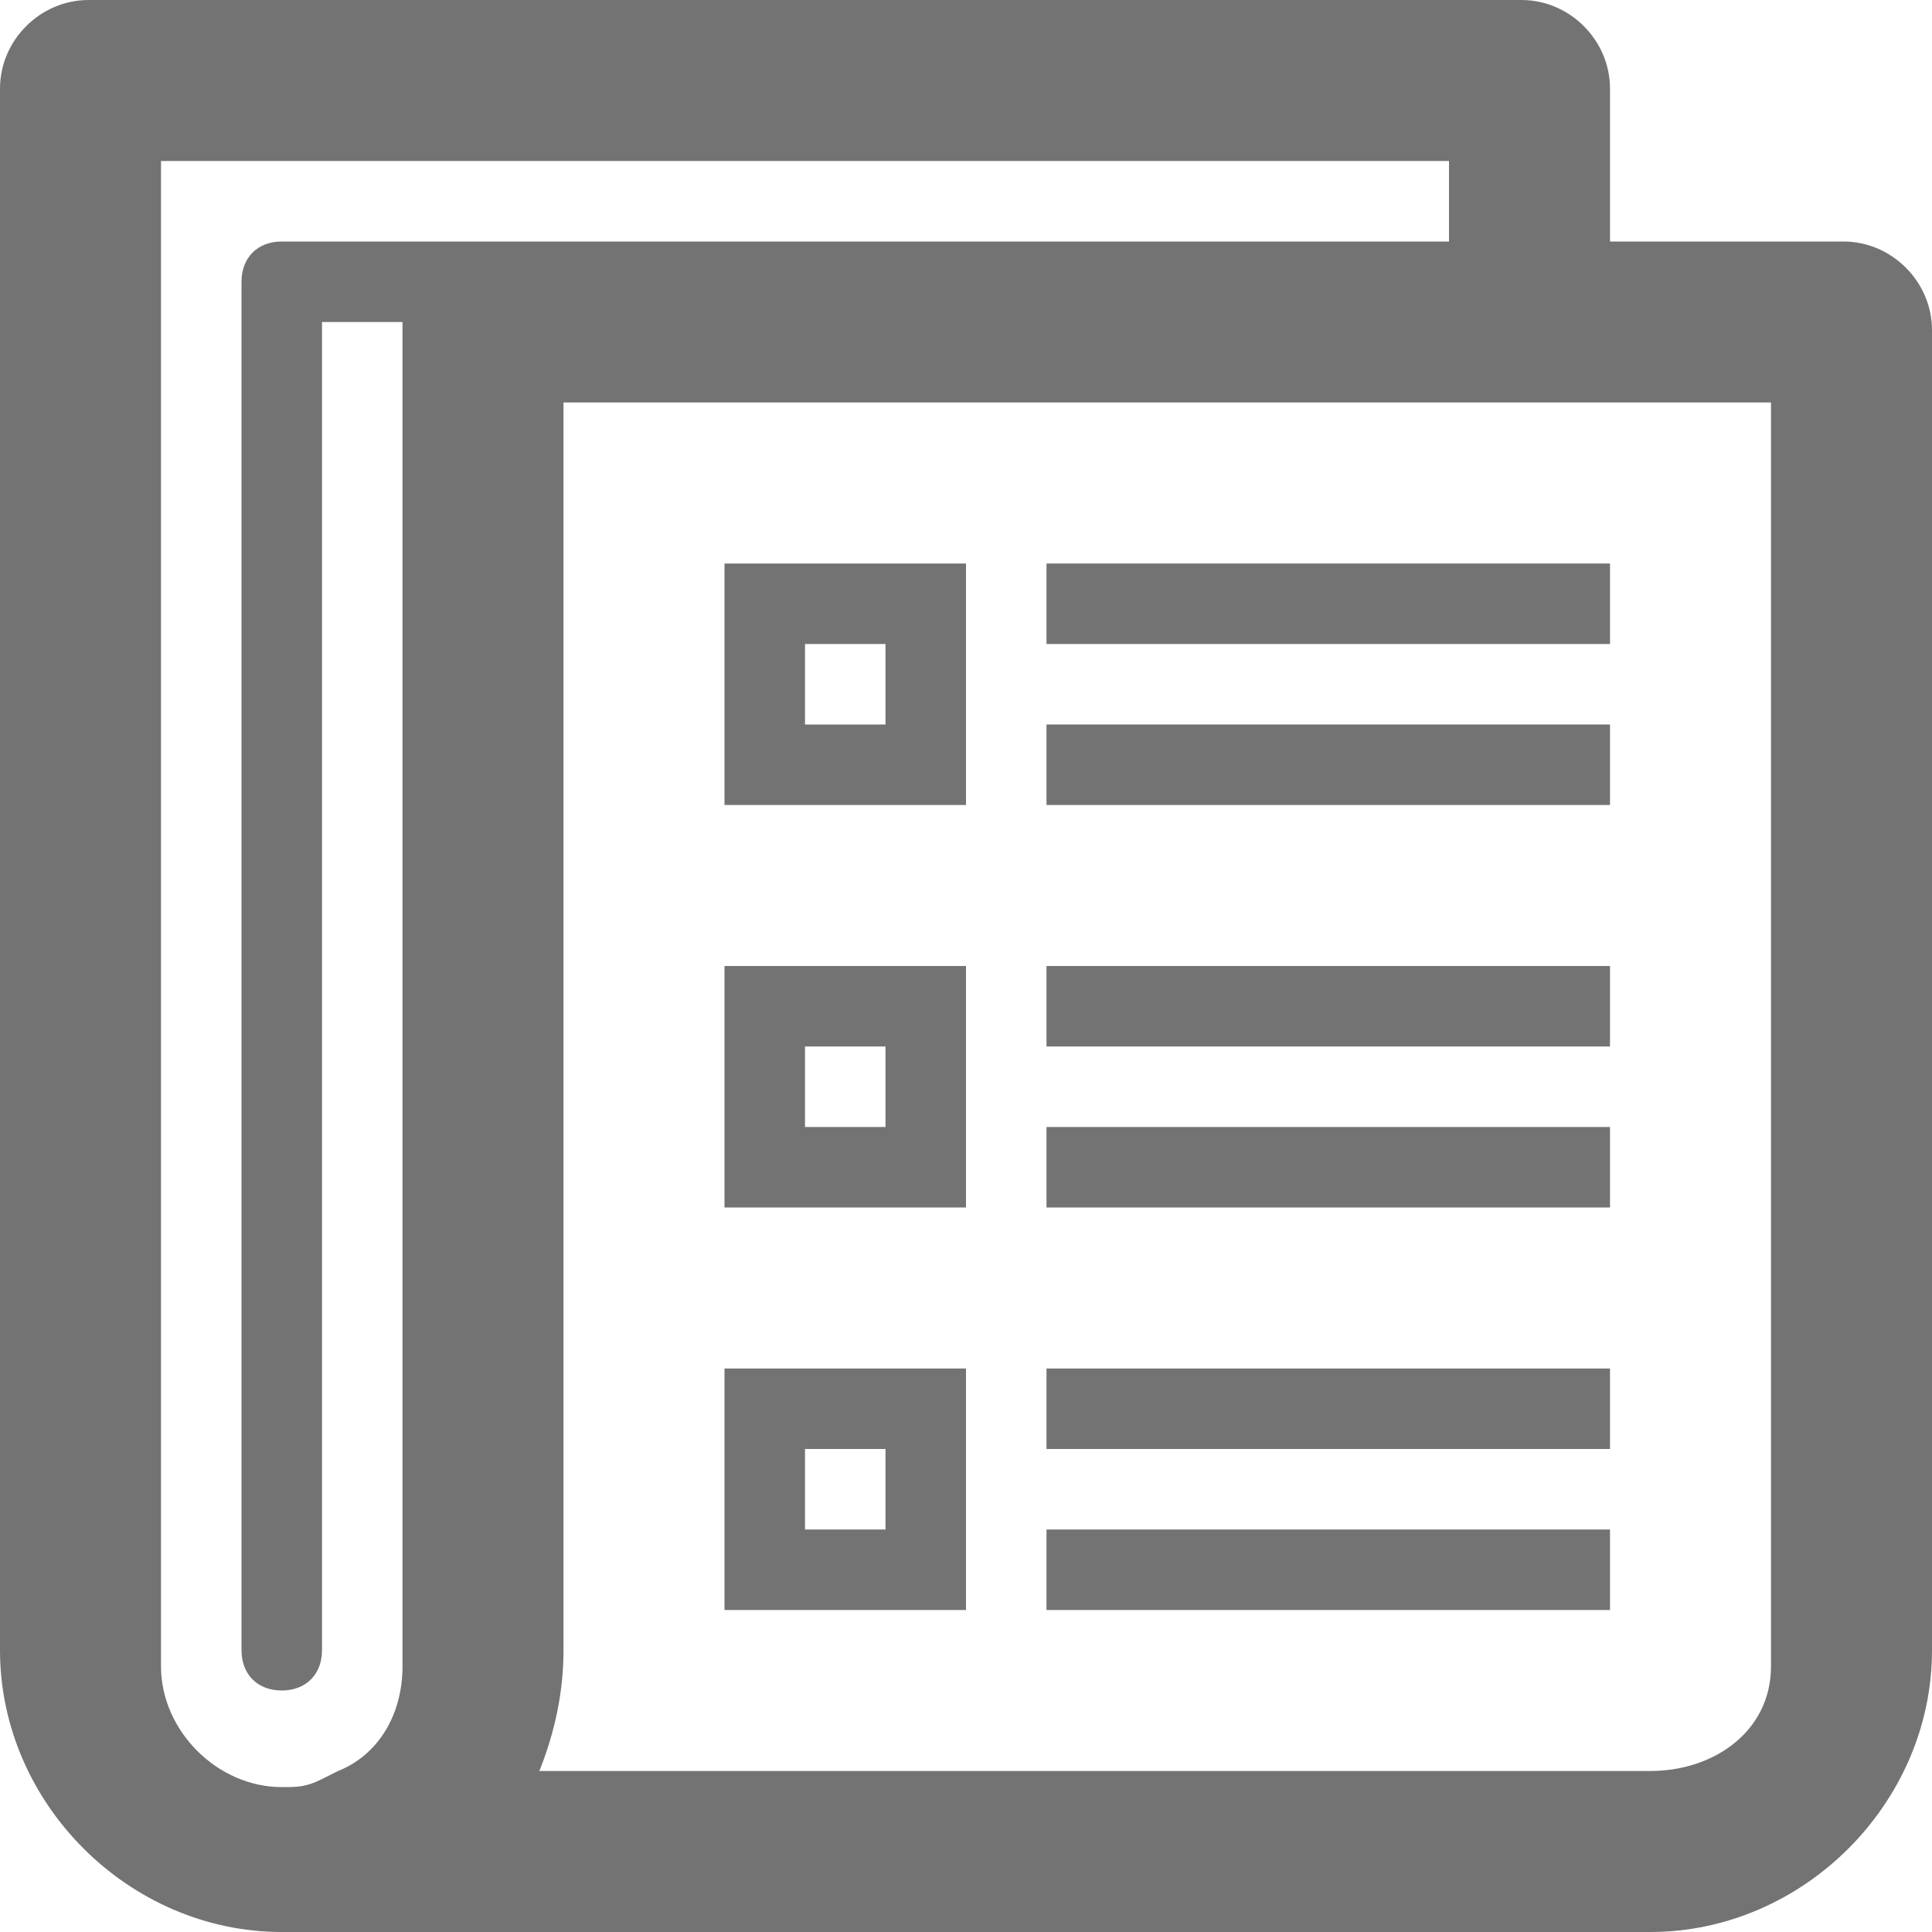 <svg height="24px" width="24px" viewBox="0 0 24 24" xmlns="http://www.w3.org/2000/svg" xmlns:xlink="http://www.w3.org/1999/xlink" version="1.1" >
  <g fill="#737373">
    <path d="M22.9,3H20V1.1C20,0.5,19.5,0,18.9,0H1.1C0.5,0,0,0.5,0,1.1c0,0,0,19.2,0,19.4C0,22.4,1.6,24,3.5,24C3.7,24,4,24,4,24h16   c0,0,0.3,0,0.5,0c1.9,0,3.5-1.6,3.5-3.5c0-0.2,0-0.5,0-0.5V4.1C24,3.5,23.5,3,22.9,3z M5,20.7c0,0.6-0.3,1.1-0.8,1.3L4,22.1   c-0.2,0.1-0.3,0.1-0.5,0.1c-0.8,0-1.5-0.7-1.5-1.5C2,20.4,2,2,2,2h16v1h-1.5H6.1H3.5C3.2,3,3,3.2,3,3.5v17C3,20.8,3.2,21,3.5,21   S4,20.8,4,20.5V4h1C5,4,5,20.4,5,20.7z M22,20c0,0,0,0.4,0,0.7c0,0.8-0.7,1.3-1.5,1.3c-0.2,0-0.5,0-0.5,0H6.7C6.9,21.5,7,21,7,20.5   C7,20.3,7,5,7,5h15V20z"/>
    <rect height="1" width="7" x="13" y="9"/>
    <rect height="1" width="7" x="13" y="7"/>
    <path d="M12,7H9v3h3V7z M11,9h-1V8h1V9z"/>
    <rect height="1" width="7" x="13" y="14"/>
    <rect height="1" width="7" x="13" y="12"/>
    <path d="M12,12H9v3h3V12z M11,14h-1v-1h1V14z"/>
    <rect height="1" width="7" x="13" y="19"/>
    <rect height="1" width="7" x="13" y="17"/>
    <path d="M12,17H9v3h3V17z M11,19h-1v-1h1V19z"/>
  </g>
</svg>